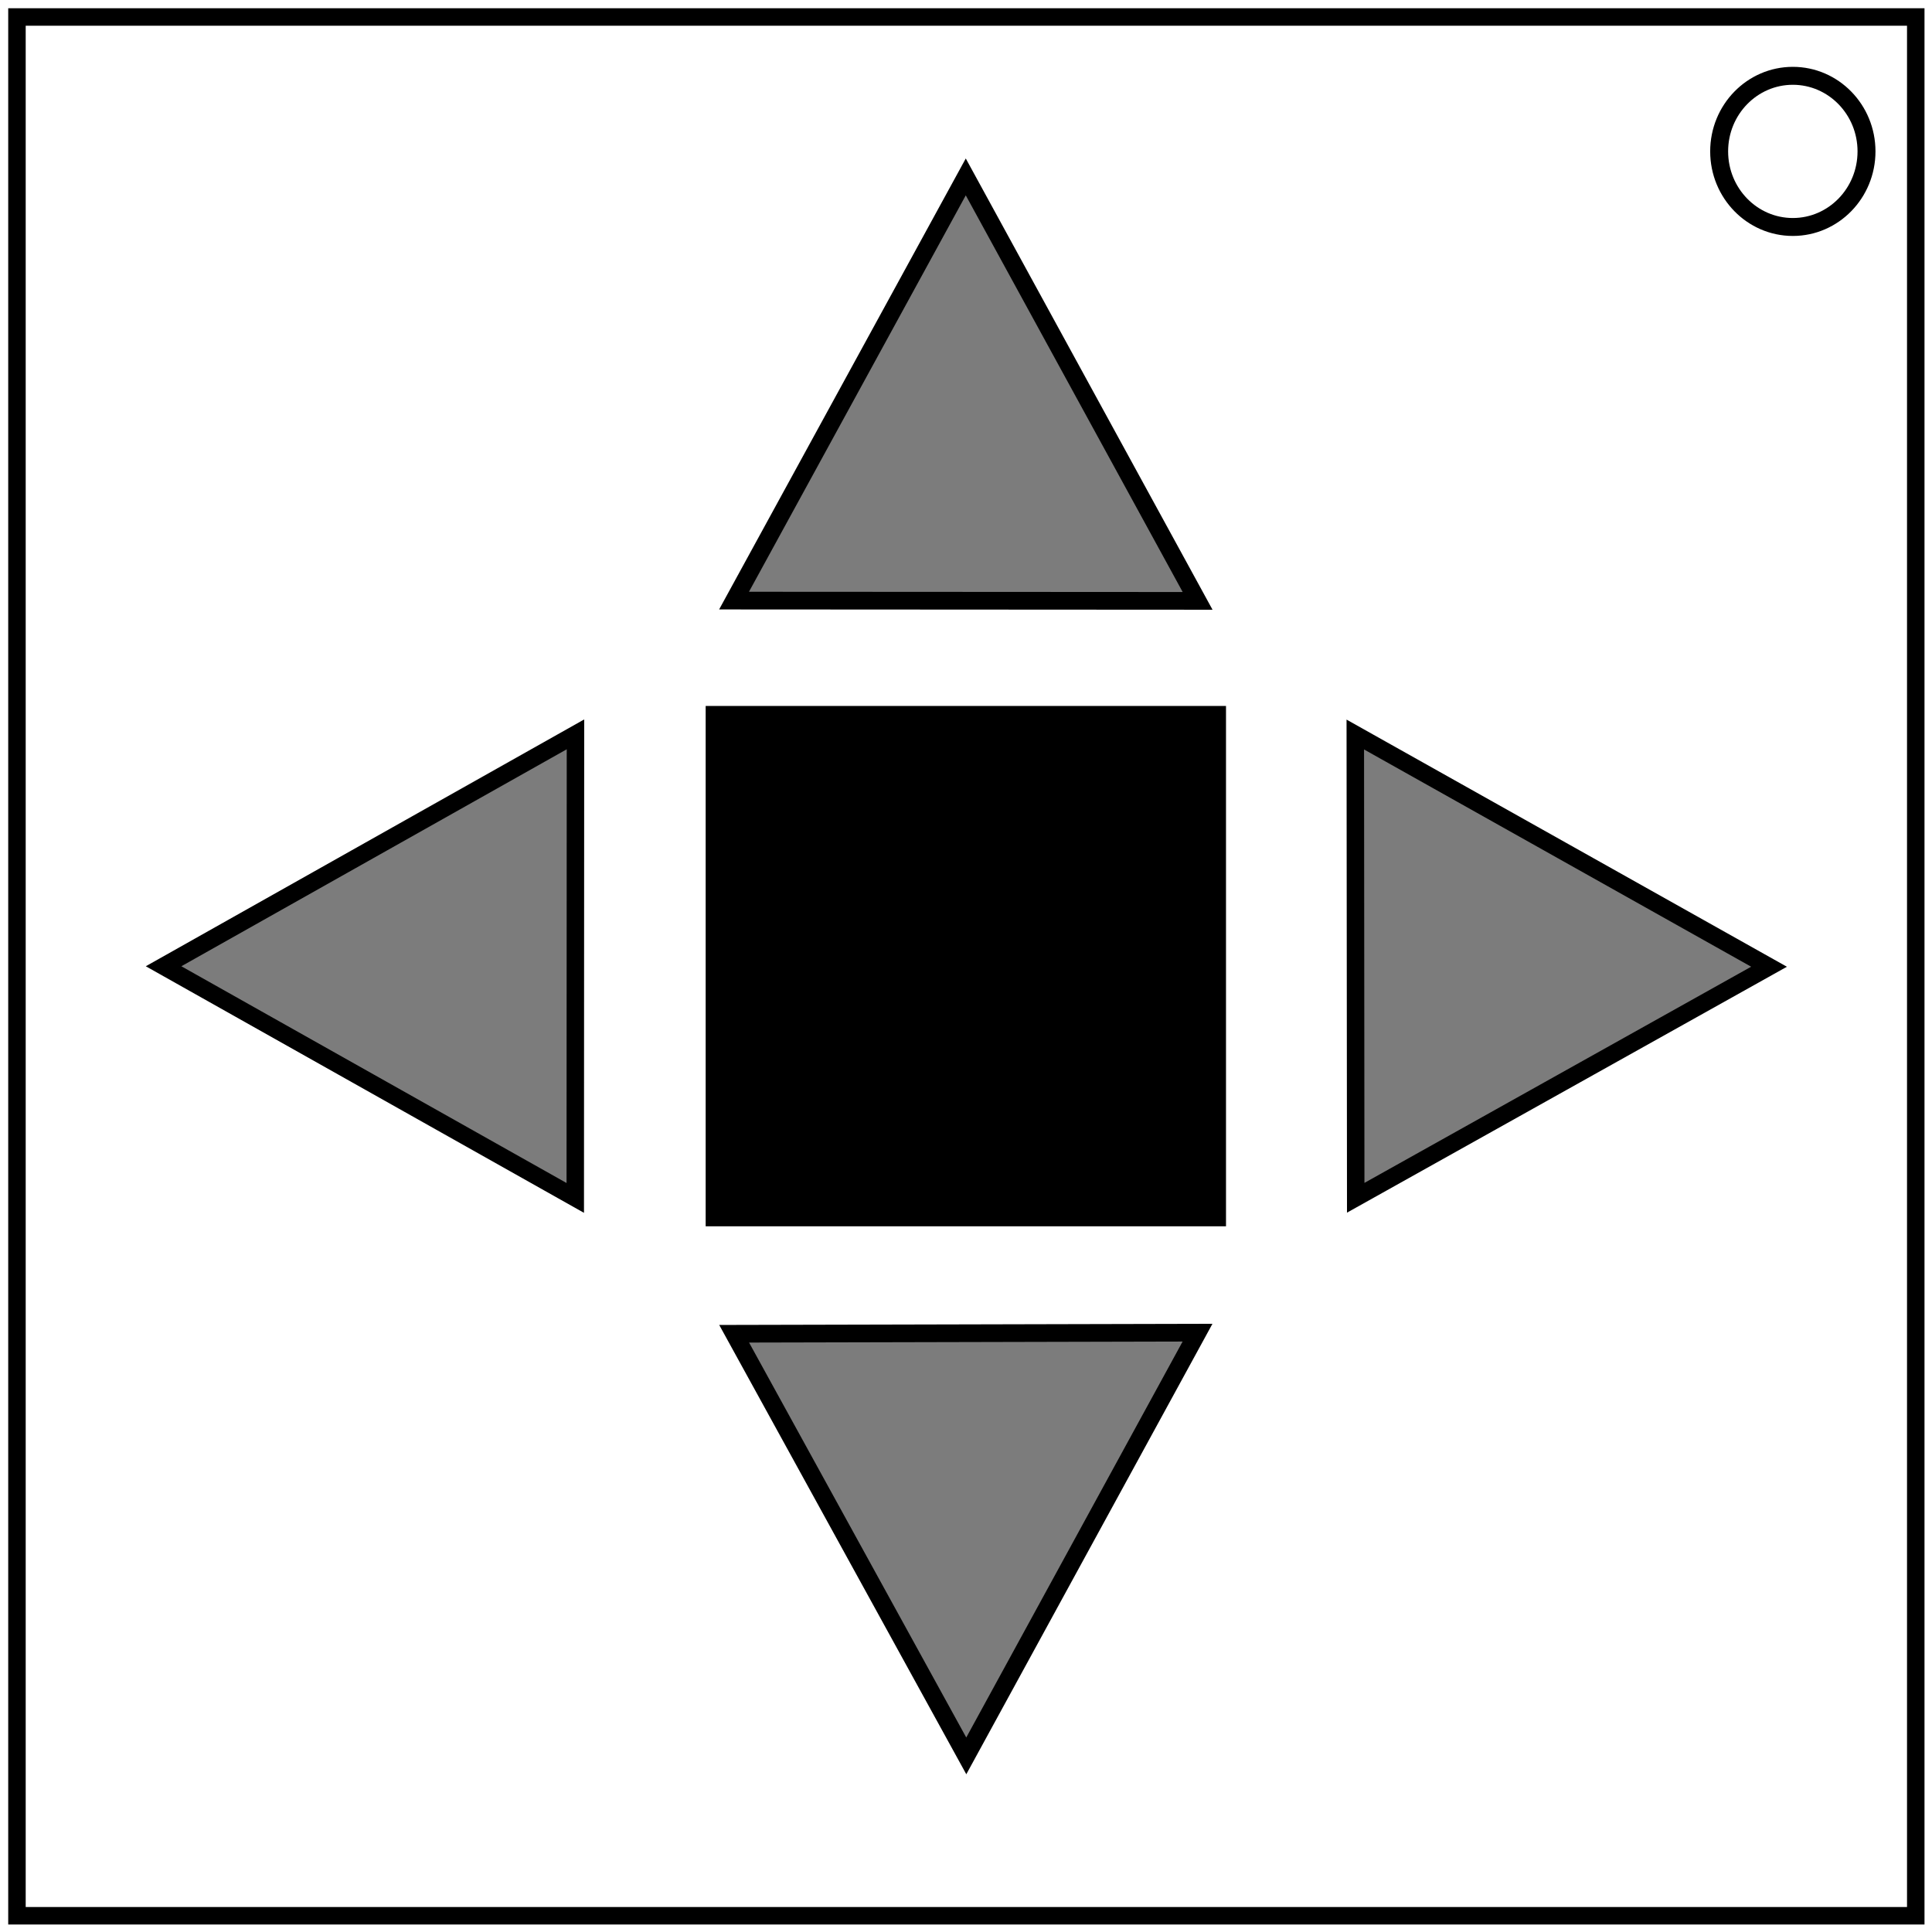 <svg xmlns="http://www.w3.org/2000/svg" width="600" height="600"><path fill="none" stroke="#000" stroke-width="5.429" d="M5.267 5.276h589.689v589.68H5.267z"/><ellipse cx="556.78" cy="47.017" rx="22.881" ry="23.473" fill="none" stroke="#000" stroke-width="5.571"/><path d="M221.833 221.925h156.23v156.23h-156.23z" stroke="#000" stroke-width="5.366"/><path d="M371.927 186.607l-71.979-.042-71.982-.041 35.983-65.792L299.93 54.94l35.999 65.834z" fill-opacity=".513" stroke="#000" stroke-width="5.496"/><path d="M421.031 371.978l-.066-71.93-.066-71.933 64.245 36.055 64.245 36.056-64.179 35.876z" fill-opacity=".513" stroke="#000" stroke-width="5.427"/><path d="M178.718 228.06l-.034 71.981-.031 71.983-63.926-35.972L50.8 300.08l63.957-36.011z" fill-opacity=".513" stroke="#000" stroke-width="5.418"/><path d="M227.994 414.21l71.954-.167 71.956-.17-35.908 65.717-35.909 65.716-36.046-65.547z" fill-opacity=".513" stroke="#000" stroke-width="5.488"/></svg>